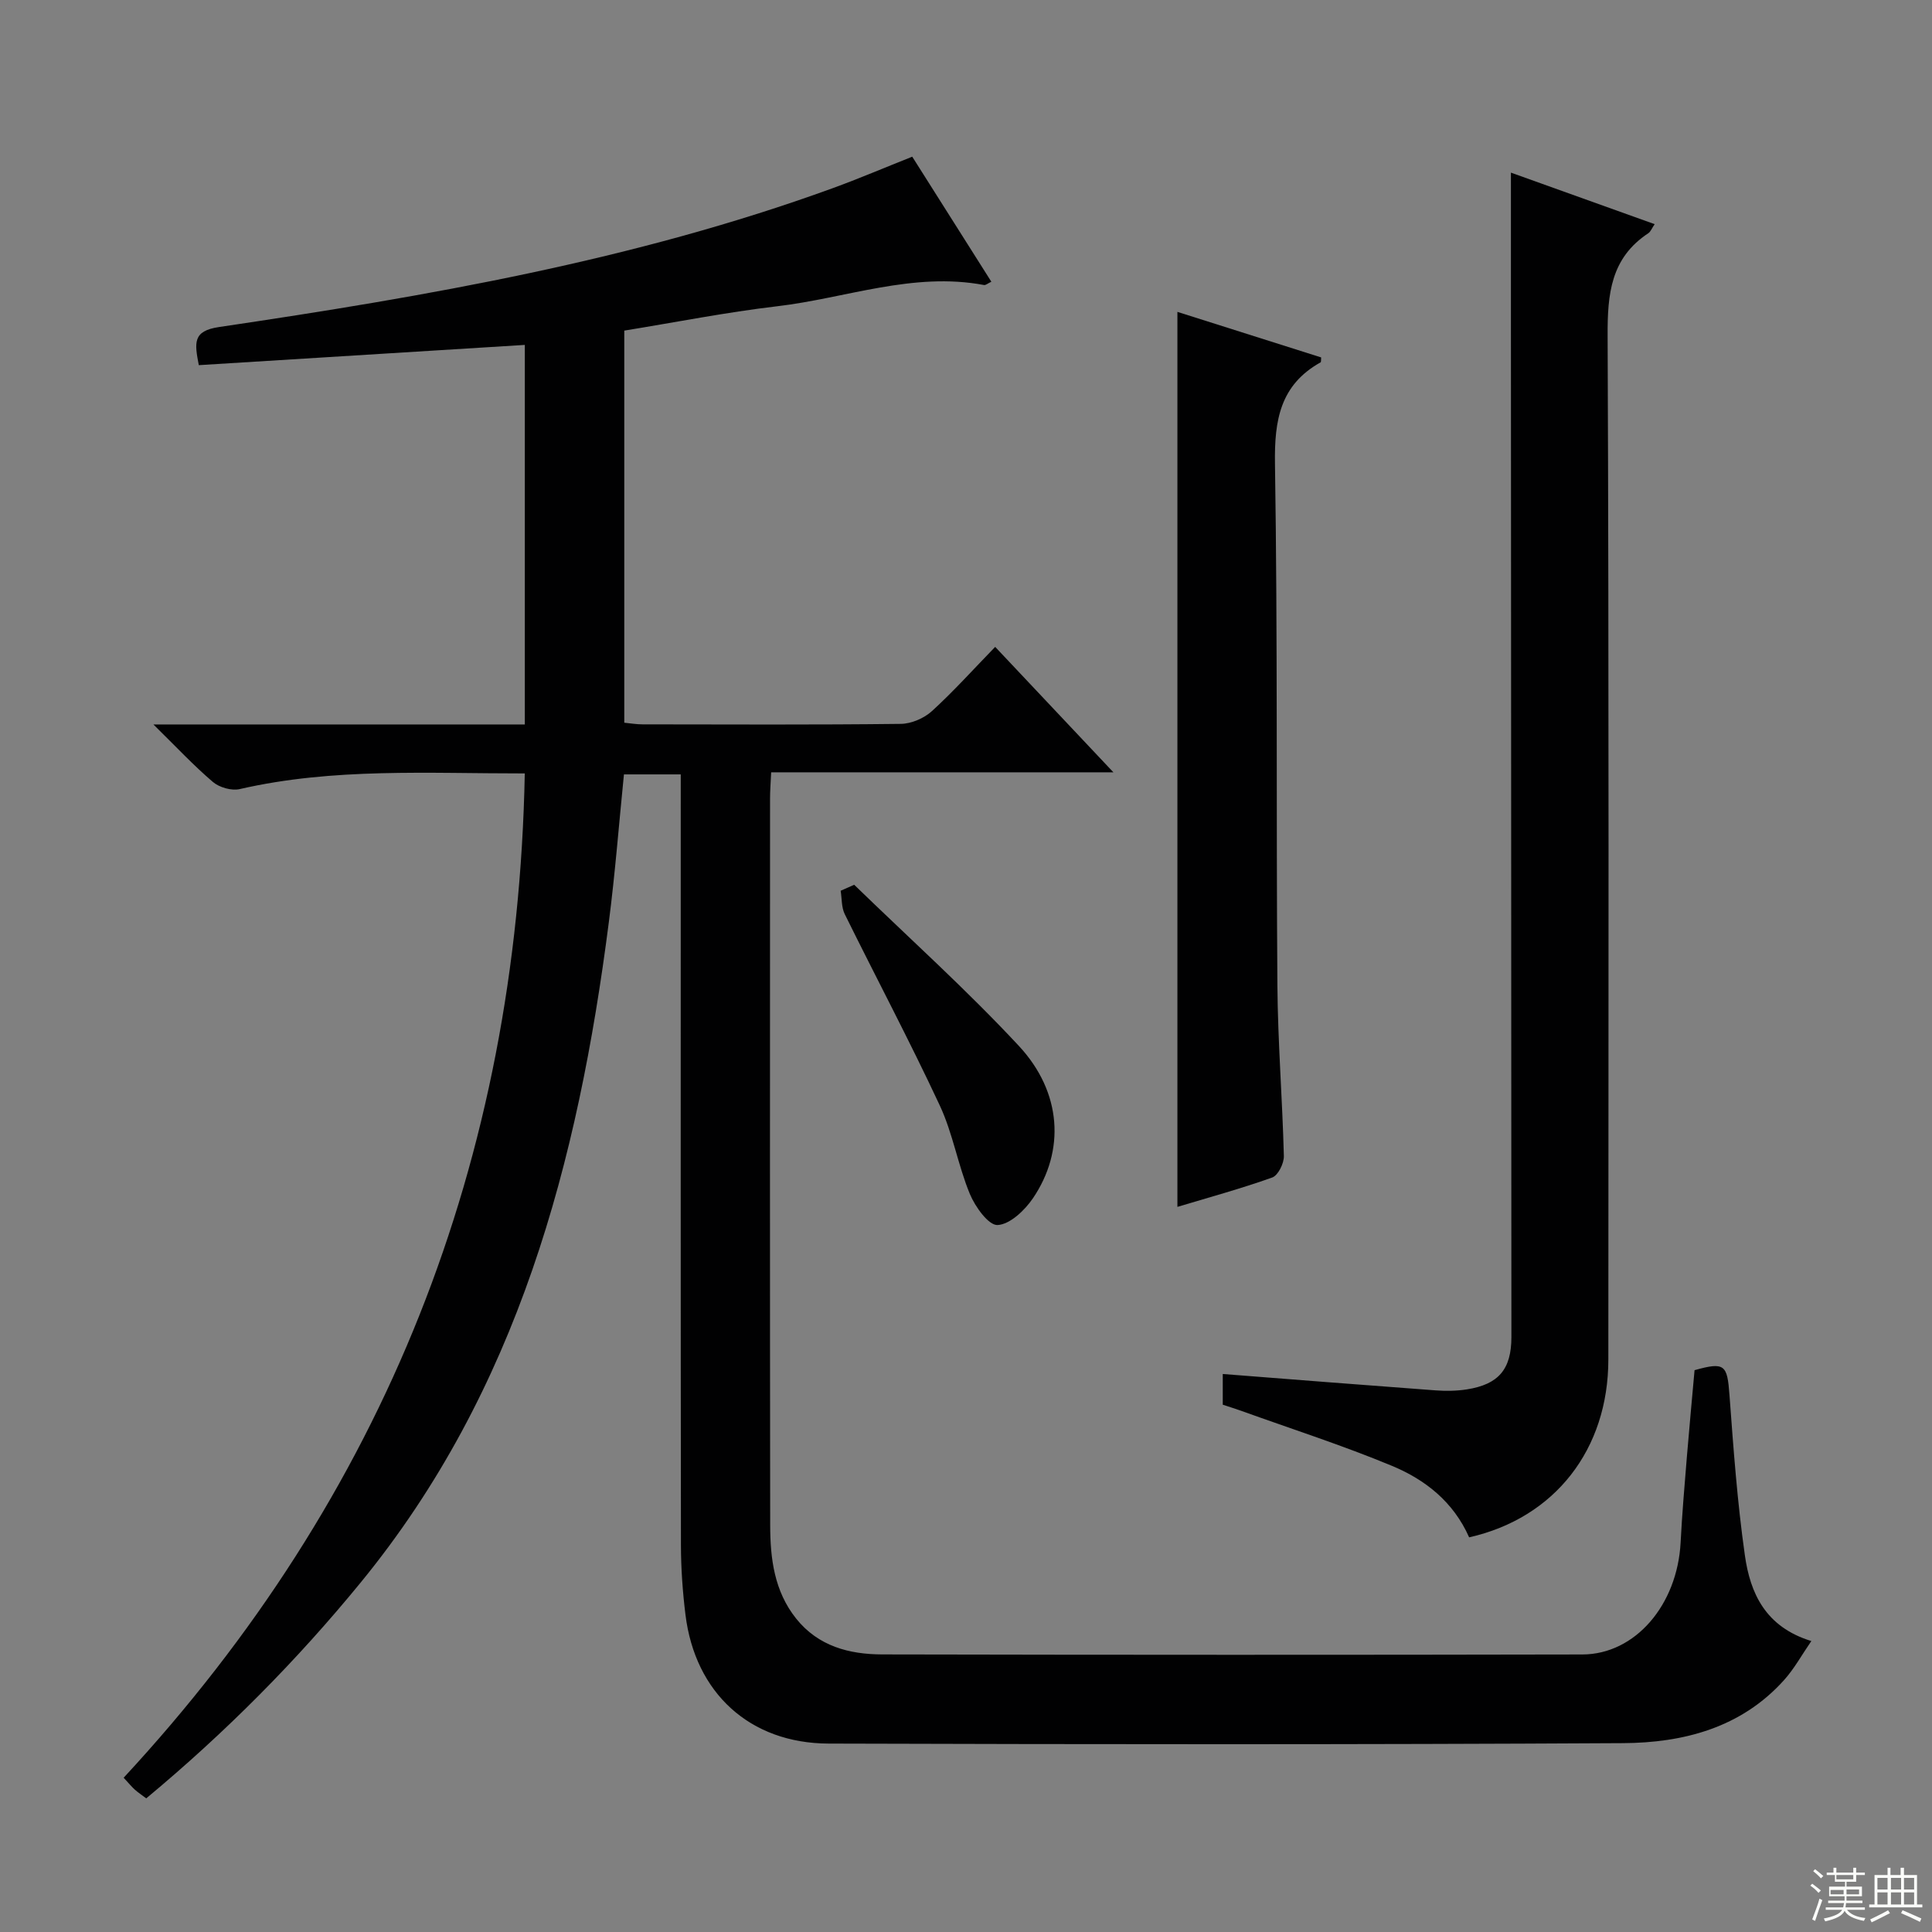 <svg enable-background="new 0 0 400 400" viewBox="0 0 400 400" xmlns="http://www.w3.org/2000/svg"><rect x="0" y="0" width="400" height="400" fill="#808080" stroke="none"/><g fill="#010102"><path d="m108.65 160.13c-20.02.02-39.64-1.21-59.01 3.24-1.69.39-4.22-.33-5.57-1.48-3.99-3.4-7.59-7.26-12.31-11.9h76.9c0-26.38 0-52.3 0-78.58-22.56 1.4-44.99 2.79-67.5 4.19-.88-4.61-1.31-7.08 4.18-7.89 43.05-6.38 85.9-13.78 127.01-28.73 5.44-1.98 10.76-4.25 16.52-6.54 5.45 8.61 10.84 17.13 16.38 25.89-.75.35-1.18.75-1.52.68-14.71-2.77-28.59 2.73-42.84 4.4-10.52 1.24-20.93 3.3-31.64 5.04v81.18c1.24.12 2.51.34 3.77.34 17.83.02 35.66.11 53.49-.1 2.18-.03 4.79-1.15 6.42-2.63 4.52-4.12 8.62-8.69 13.11-13.31 8.29 8.8 16.02 17 24.48 25.97-24.1 0-47.27 0-70.86 0-.1 2.19-.23 3.82-.23 5.44-.01 50.16-.04 100.31.03 150.47.01 6.87.84 13.63 5.38 19.31 4.59 5.73 10.99 7.39 17.8 7.41 48.32.1 96.65.11 144.97.01 10.96-.02 19.66-10.28 20.34-23.15.31-5.97.82-11.94 1.31-17.9s1.06-11.92 1.58-17.81c6.25-1.75 6.77-1.14 7.23 5.14.82 11.09 1.62 22.21 3.19 33.21 1.1 7.76 4.2 14.8 13.76 17.73-1.98 2.87-3.53 5.72-5.64 8.07-8.89 9.91-20.87 13-33.36 13.07-54.82.31-109.64.25-164.47.09-16.34-.05-27.64-10.51-29.63-26.67-.59-4.77-.93-9.61-.94-14.41-.07-51.16-.04-102.31-.04-153.47 0-1.95 0-3.9 0-6.11-4.14 0-7.73 0-11.76 0-1.03 10.24-1.82 20.46-3.13 30.61-6.36 49.57-18.8 96.87-51.33 136.65-13.32 16.29-28.07 31.13-44.44 44.74-.85-.64-1.65-1.17-2.36-1.8-.62-.55-1.14-1.2-2.32-2.47 54.12-58.38 81.5-127.7 83.05-207.93z"/><path d="m304.17 318.29c-3.27-7.38-9.11-11.94-15.93-14.78-10.24-4.26-20.84-7.66-31.28-11.42-1.23-.44-2.47-.82-3.8-1.26 0-2.14 0-4.11 0-6.36 14.74 1.15 29.39 2.31 44.04 3.39 2.15.16 4.36.13 6.48-.2 6.58-1.03 9.24-4.15 9.24-10.84-.02-69.66-.06-139.32-.1-208.98-.01-10.46 0-20.91 0-32.1 9.49 3.41 19.47 6.98 29.76 10.67-.59.86-.83 1.56-1.32 1.88-7.77 5.13-8.46 12.58-8.42 21.2.29 70.66.17 141.32.15 211.98 0 18.58-11.05 32.81-28.82 36.82z"/><path d="m243.77 64.57c9.89 3.13 19.83 6.28 29.76 9.43-.05.49.02.94-.12 1.02-8.36 4.67-9.58 11.96-9.44 20.97.56 35.99.24 71.98.5 107.98.09 11.79 1.04 23.58 1.34 35.38.04 1.51-1.2 4.01-2.41 4.44-6.53 2.33-13.24 4.16-19.63 6.08 0-61.7 0-123.19 0-185.3z"/><path d="m176.85 183.18c11.41 11.08 23.27 21.73 34.09 33.36 8.94 9.61 9.6 21.72 2.91 31.56-1.7 2.5-4.76 5.41-7.32 5.53-1.86.09-4.65-3.8-5.74-6.45-2.46-5.95-3.51-12.52-6.23-18.33-6.23-13.35-13.15-26.38-19.67-39.6-.69-1.41-.58-3.21-.84-4.83.94-.41 1.87-.83 2.8-1.24z"/></g><path d="m374.8 390.4.4-.4c.7.5 1.3 1 1.8 1.4l-.5.5c-.5-.6-1.1-1.1-1.7-1.5zm1 7.3-.6-.3c.5-1.4 1.1-2.8 1.5-4.3.2.1.4.2.6.3-.5 1.3-1 2.8-1.5 4.3zm-.4-10.3.4-.4c.4.3 1 .8 1.7 1.4l-.5.5c-.4-.5-1-1-1.6-1.5zm2.5.3h1.7v-1h.6v1h3.5v-1h.6v1h1.8v.5h-1.8v1.4h-2v1h3.2v2h-3.2v.9h3.3v.5h-3.4c0 .3-.1.6-.1.9h4v.5h-3.7c.7.9 1.9 1.5 3.8 1.7-.1.2-.2.4-.3.6-2.1-.4-3.5-1.1-4-2.1-.4 1-1.8 1.7-4 2.2-.1-.2-.2-.4-.3-.6 2.1-.4 3.4-1 3.8-1.8h-3.4v-.5h3.6c.1-.3.1-.6.2-.9h-3.3v-.5h3.4c0-.3 0-.6 0-.9h-3.2v-2h3.3v-1h-2.1v-1.4h-1.7v-.5zm1.1 3.5v1h2.7c0-.3 0-.4 0-.4 0-.1 0-.2 0-.2 0-.1 0-.2 0-.3h-2.7zm1.2-3v.9h3.5v-.9zm4.7 3h-2.6v.6.4h2.6z" fill="#fbfcfa"/><path d="m393.6 386.7h.6v1.5h2.7v6.1h1.1v.6h-11v-.6h1.1v-6.1h2.7v-1.5h.6v1.5h2.1v-1.5zm-2.7 8.8.4.6c-1.2.6-2.5 1.3-3.8 1.9-.1-.2-.2-.4-.3-.6 1.2-.6 2.5-1.2 3.7-1.9zm-2.2-6.7v2.4h2.1v-2.4zm0 3v2.5h2.1v-2.5zm2.8-3v2.4h2.1v-2.4zm0 3v2.5h2.1v-2.5zm6 6.1c-1.4-.7-2.7-1.3-3.9-1.8l.3-.6c1.5.6 2.7 1.2 3.9 1.7zm-1.2-9.1h-2.1v2.4h2.1zm-2.1 3v2.5h2.1v-2.5z" fill="#fbfcfa"/></svg>